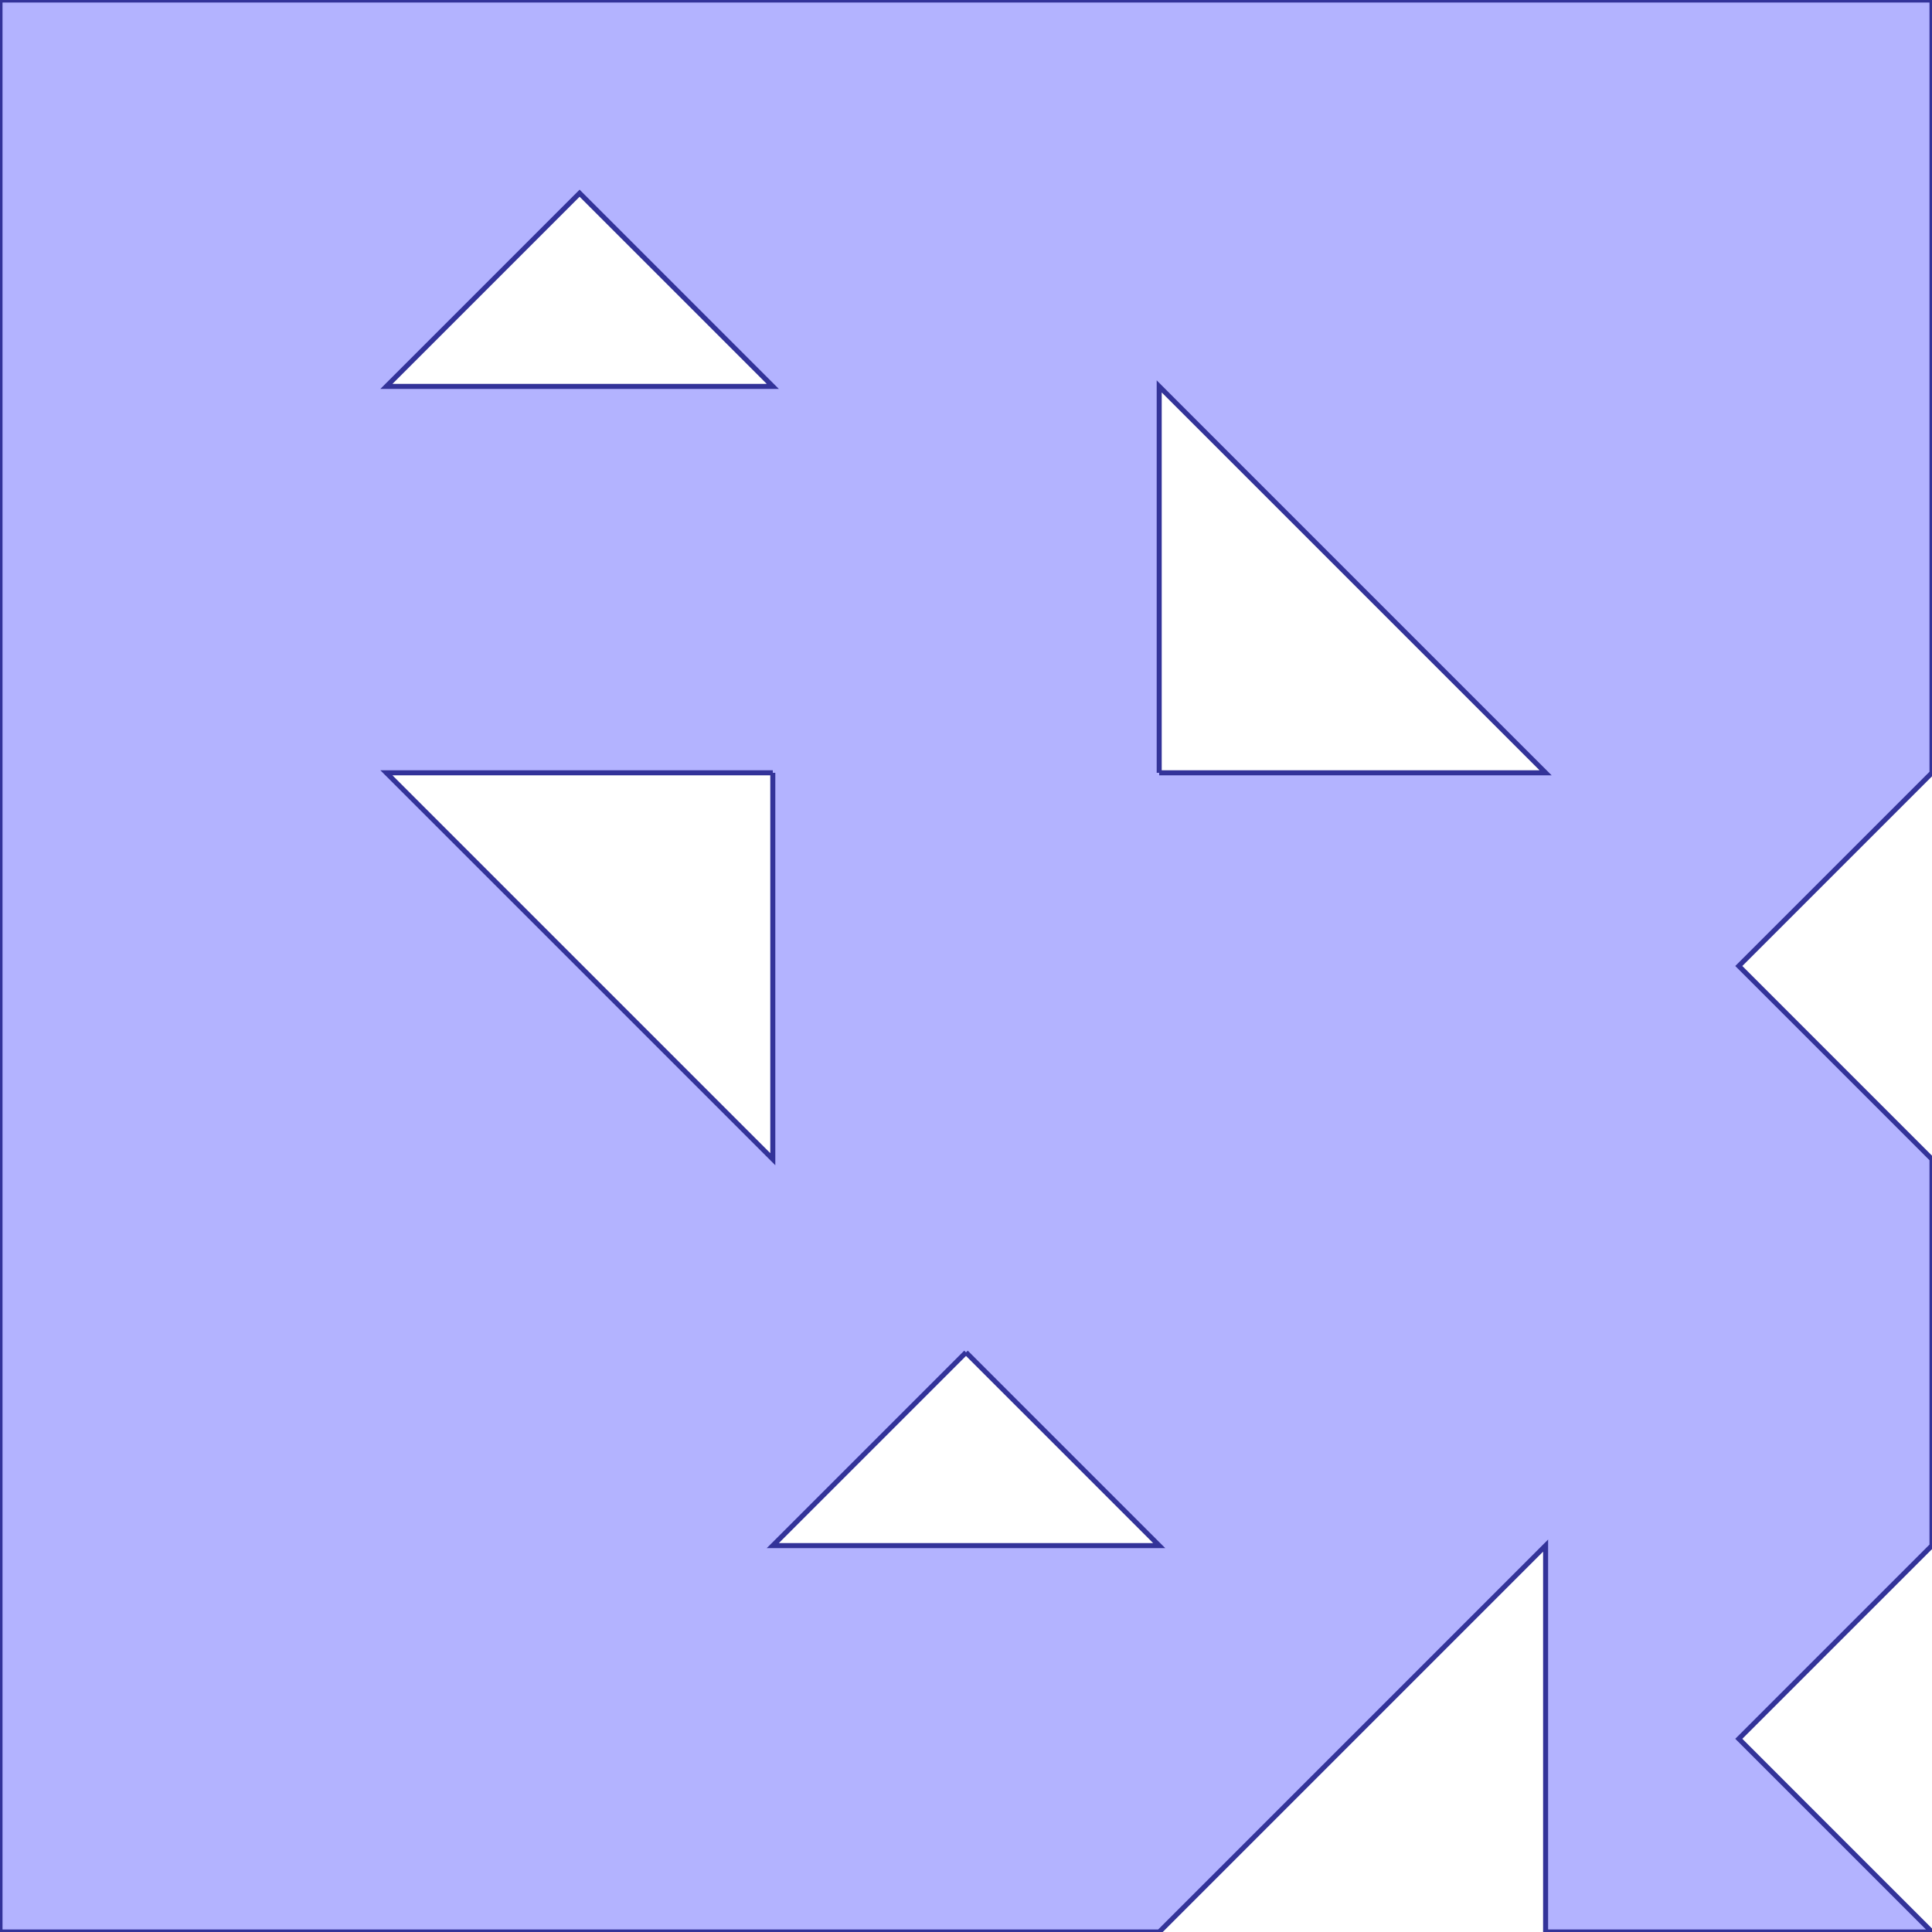 <?xml version="1.0" standalone="no"?>
<!DOCTYPE svg PUBLIC "-//W3C//DTD SVG 1.1//EN"
"http://www.w3.org/Graphics/SVG/1.1/DTD/svg11.dtd">
<svg  version="1.1" xmlns="http://www.w3.org/2000/svg" xmlns:xlink="http://www.w3.org/1999/xlink" viewBox="0 0 5 5">
<g title="A + B (CGAL EPECK)" fill-rule="evenodd">
<path d="M 0,0 L 0,4.0 L 0,5.0 L 3.0,5.0 L 4.0,4.0 L 4.0,5.0 L 5.0,5.0 L 4.5,4.5 L 5.0,4.0 L 5.0,3.0 L 4.5,2.5 L 5.0,2.0 L 5.0,0 L 0,0 M 3.0,2.0 L 3.0,1.0 L 4.0,2.0 L 3.0,2.0 M 2.0,2.0 L 2.0,3.0 L 1.0,2.0 L 2.0,2.0 M 2.5,3.5 L 3.0,4.0 L 2.0,4.0 L 2.5,3.5 M 2.0,1.0 L 1.0,1.0 L 1.5,0.5 L 2.0,1.0 z" style="fill-opacity:0.3;fill:rgb(0,0,255);stroke:rgb(51,51,153);stroke-width:0.013" />
</g></svg>